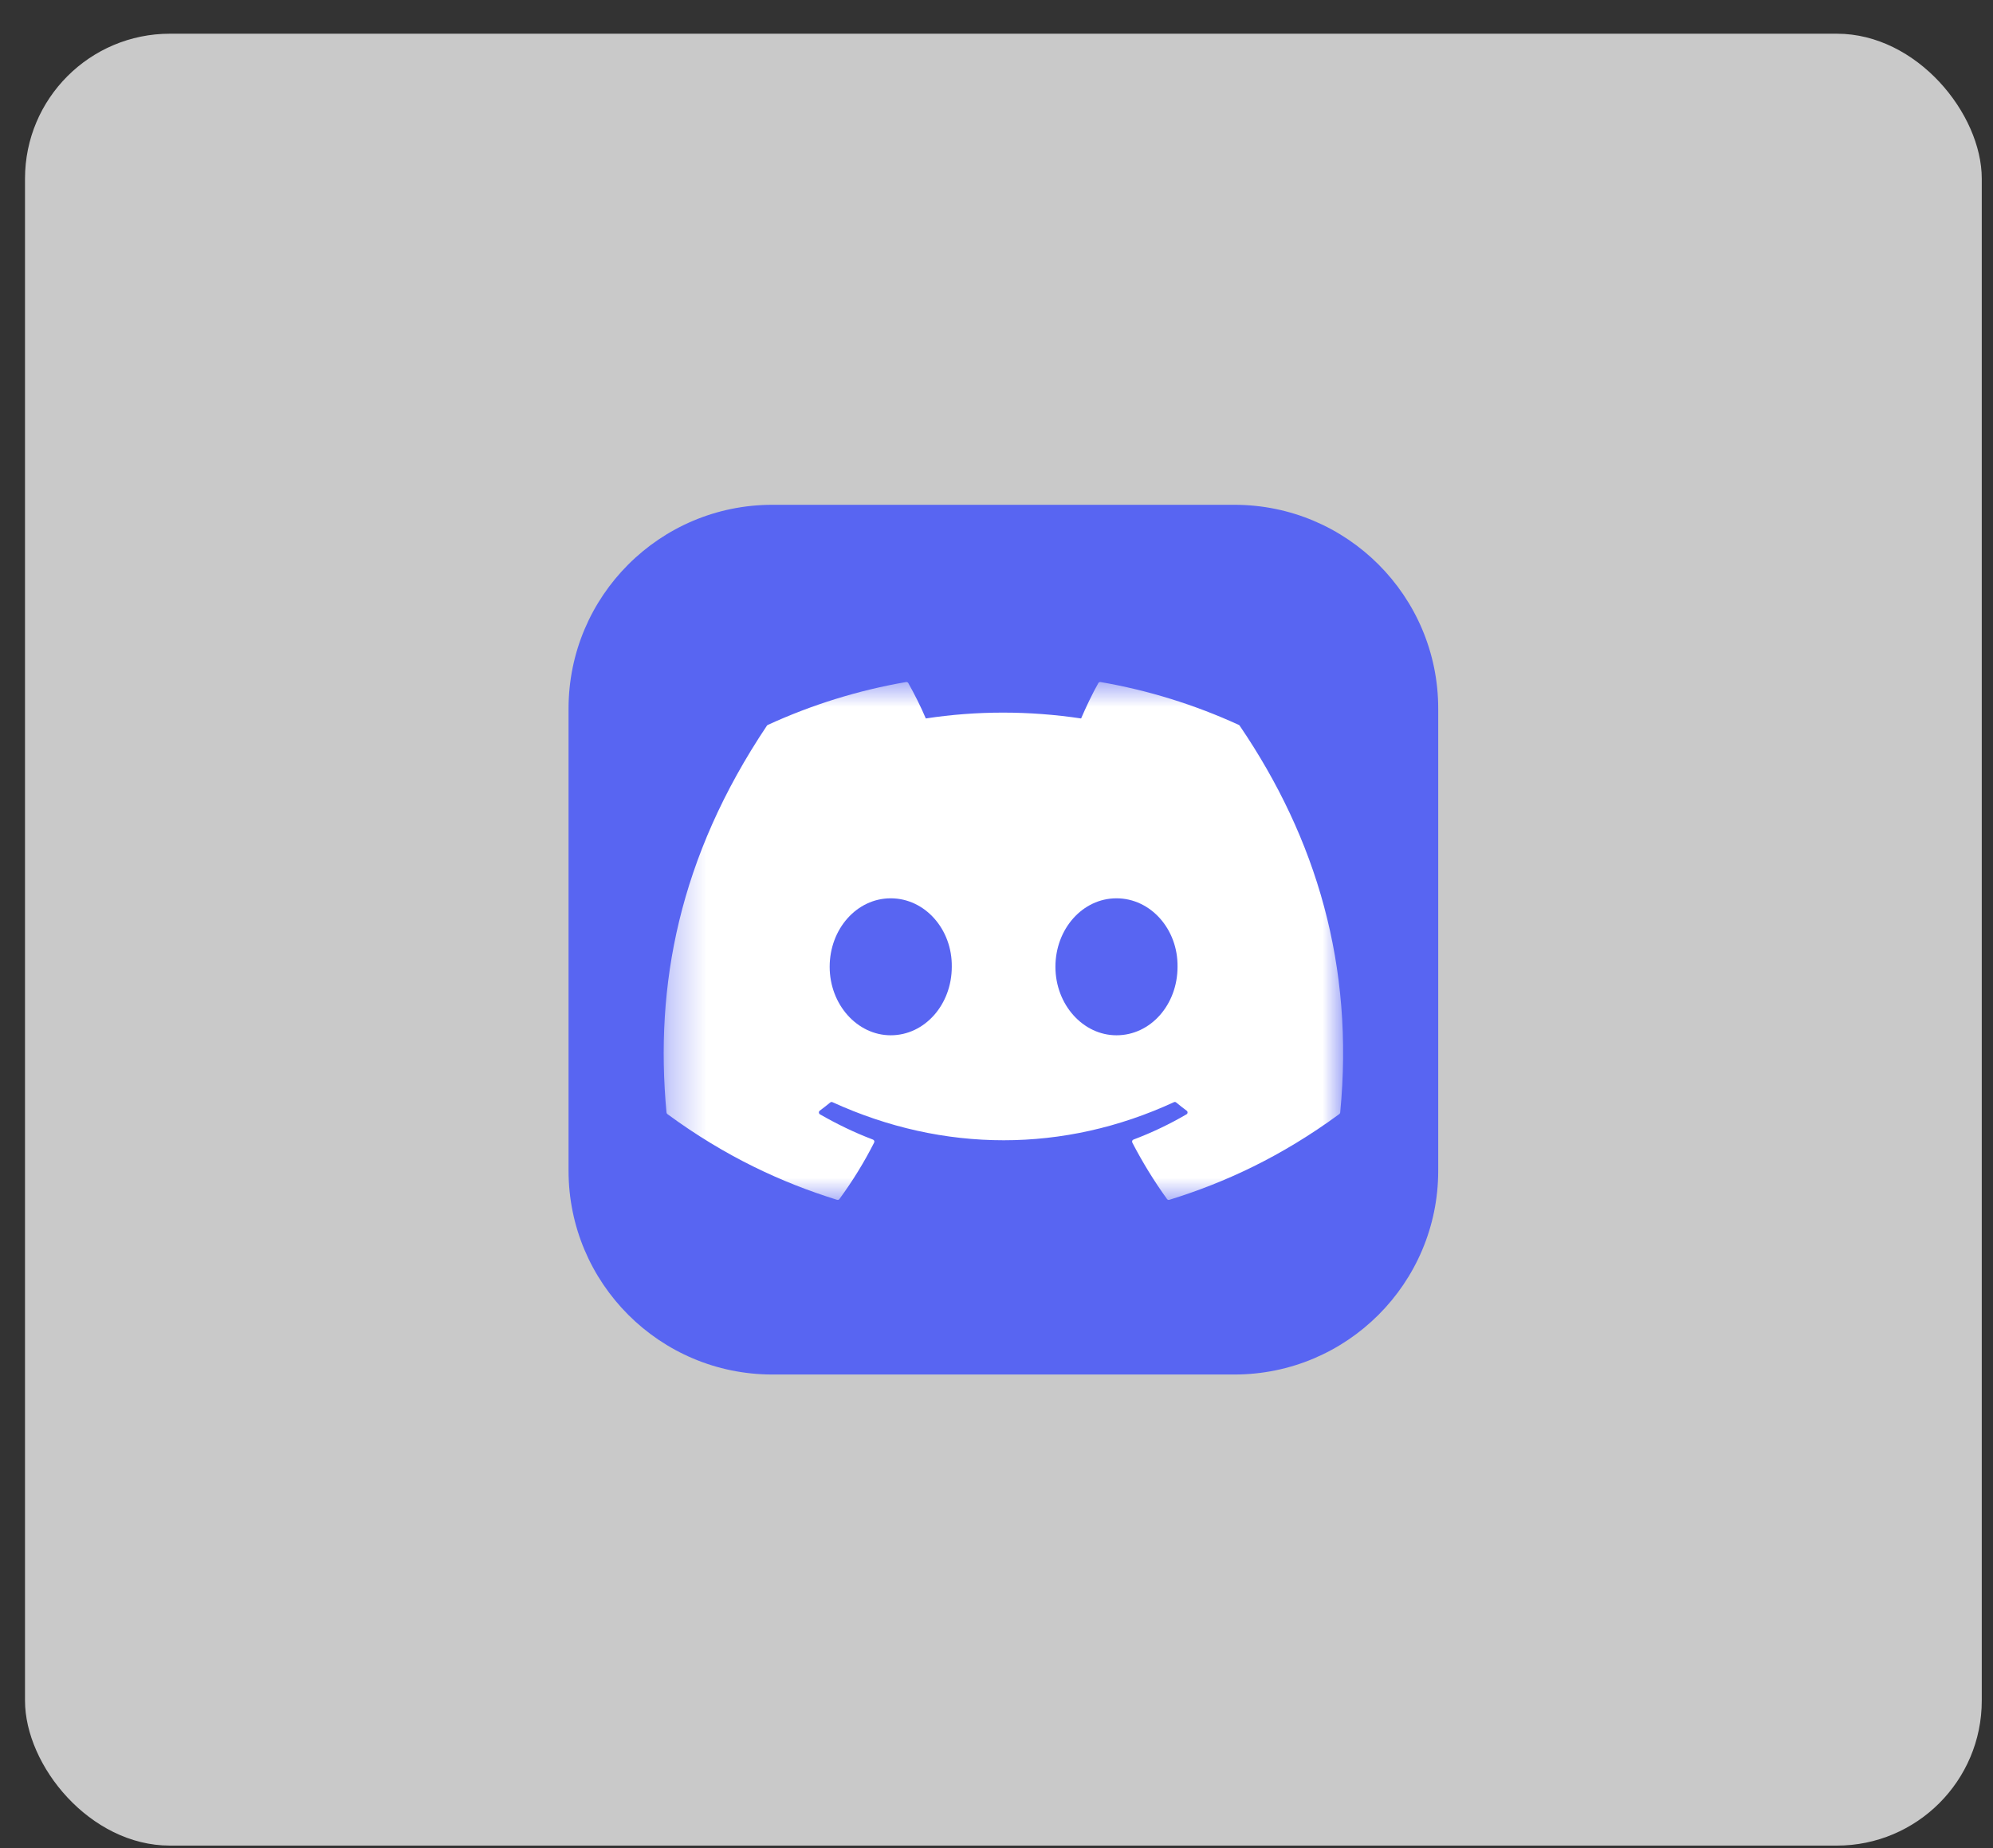 <svg width="55" height="51" viewBox="0 0 55 51" fill="none" xmlns="http://www.w3.org/2000/svg">
<rect x="0" y="0" width="55" height="51" fill="#333333" stroke="none"/>
<rect x="0.69" y="0.93" width="54" height="50" rx="4" fill="#C9C9C9"/>
<g clip-path="url(#clip0_923_20571)">
<path d="M34.065 13.93H21.315C18.209 13.93 15.69 16.448 15.69 19.555V32.305C15.69 35.411 18.209 37.93 21.315 37.93H34.065C37.172 37.93 39.69 35.411 39.69 32.305V19.555C39.69 16.448 37.172 13.93 34.065 13.93Z" fill="#5865F2"/>
<mask id="mask0_923_20571" style="mask-type:luminance" maskUnits="userSpaceOnUse" x="18" y="18" width="20" height="16">
<path d="M18.315 18.711H37.065V33.236H18.315V18.711Z" fill="white"/>
</mask>
<g mask="url(#mask0_923_20571)">
<path d="M34.188 20.005C32.972 19.447 31.689 19.049 30.372 18.821C30.36 18.819 30.347 18.821 30.336 18.826C30.325 18.831 30.316 18.84 30.31 18.85C30.145 19.143 29.963 19.526 29.835 19.826C28.394 19.611 26.96 19.611 25.549 19.826C25.421 19.519 25.231 19.143 25.066 18.85C25.06 18.84 25.051 18.831 25.04 18.826C25.029 18.821 25.016 18.819 25.004 18.821C23.686 19.049 22.403 19.447 21.188 20.005C21.178 20.009 21.169 20.017 21.163 20.027C18.732 23.658 18.066 27.2 18.393 30.699C18.395 30.716 18.404 30.732 18.417 30.743C20.021 31.92 21.575 32.635 23.099 33.109C23.111 33.113 23.124 33.113 23.135 33.109C23.147 33.105 23.157 33.098 23.165 33.088C23.526 32.595 23.847 32.076 24.123 31.53C24.127 31.522 24.129 31.514 24.129 31.506C24.13 31.497 24.128 31.489 24.125 31.481C24.122 31.473 24.117 31.466 24.111 31.46C24.105 31.455 24.098 31.45 24.09 31.447C23.58 31.254 23.095 31.018 22.628 30.75C22.619 30.745 22.612 30.738 22.607 30.73C22.602 30.721 22.599 30.712 22.598 30.702C22.598 30.692 22.599 30.682 22.604 30.673C22.608 30.664 22.614 30.656 22.622 30.65C22.72 30.577 22.817 30.501 22.912 30.423C22.921 30.416 22.931 30.412 22.941 30.41C22.952 30.409 22.963 30.41 22.973 30.415C26.041 31.816 29.363 31.816 32.396 30.415C32.406 30.41 32.417 30.408 32.428 30.409C32.438 30.411 32.449 30.415 32.457 30.422C32.552 30.5 32.649 30.577 32.748 30.65C32.756 30.656 32.763 30.664 32.767 30.673C32.771 30.682 32.773 30.692 32.772 30.702C32.772 30.712 32.769 30.721 32.764 30.73C32.759 30.738 32.752 30.745 32.743 30.75C32.276 31.023 31.786 31.256 31.28 31.447C31.272 31.45 31.265 31.454 31.259 31.46C31.253 31.466 31.248 31.473 31.245 31.481C31.242 31.489 31.241 31.497 31.242 31.506C31.242 31.514 31.244 31.522 31.248 31.53C31.529 32.072 31.848 32.592 32.205 33.087C32.212 33.097 32.223 33.105 32.234 33.109C32.246 33.113 32.259 33.113 32.271 33.109C33.803 32.635 35.356 31.92 36.96 30.743C36.967 30.738 36.973 30.731 36.977 30.724C36.981 30.716 36.984 30.708 36.985 30.7C37.376 26.655 36.33 23.142 34.212 20.027C34.207 20.017 34.199 20.009 34.188 20.005ZM24.581 28.569C23.657 28.569 22.896 27.721 22.896 26.679C22.896 25.637 23.642 24.789 24.581 24.789C25.527 24.789 26.281 25.645 26.266 26.679C26.266 27.721 25.52 28.569 24.581 28.569ZM30.811 28.569C29.887 28.569 29.126 27.721 29.126 26.679C29.126 25.637 29.873 24.789 30.811 24.789C31.757 24.789 32.511 25.645 32.496 26.679C32.496 27.721 31.757 28.569 30.811 28.569Z" fill="white"/>
</g>
</g>
<defs>
<clipPath id="clip0_923_20571">
<rect width="24" height="24" fill="white" transform="translate(15.69 13.93)"/>
</clipPath>
</defs>
</svg>
